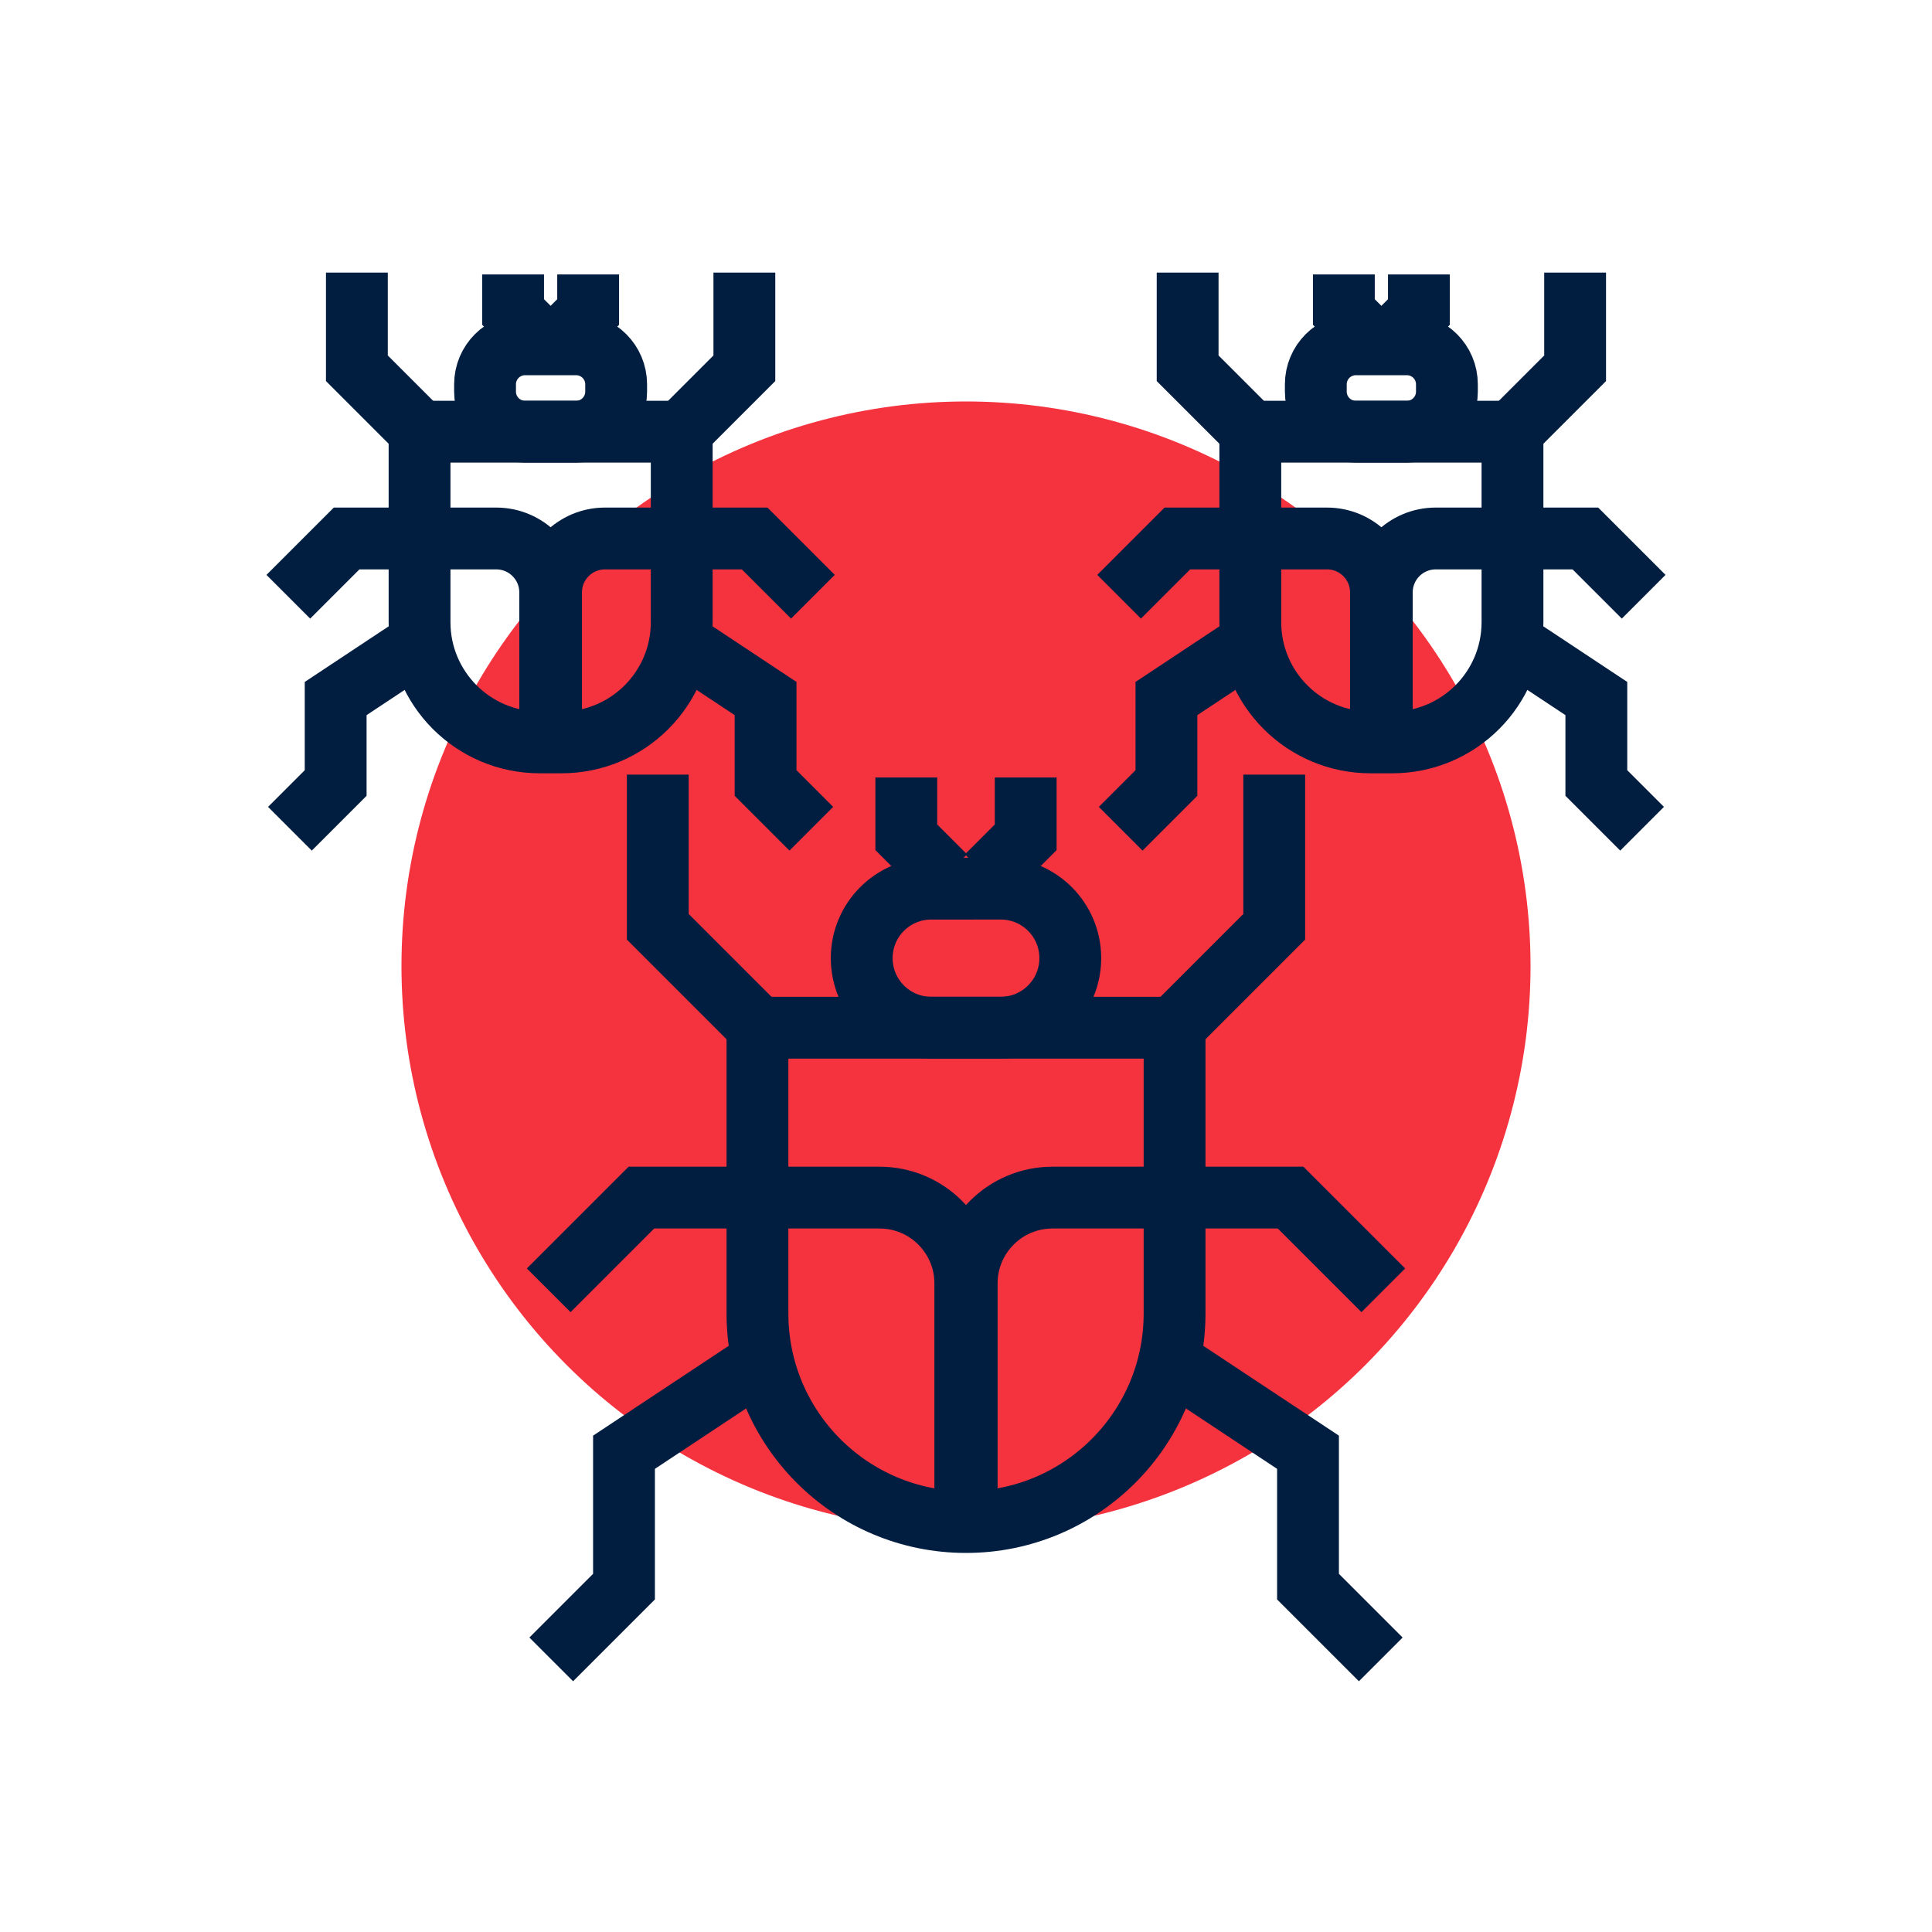 <?xml version="1.0" encoding="utf-8"?>
<!-- Generator: Adobe Illustrator 26.0.1, SVG Export Plug-In . SVG Version: 6.00 Build 0)  -->
<svg version="1.1" xmlns="http://www.w3.org/2000/svg" xmlns:xlink="http://www.w3.org/1999/xlink" x="0px" y="0px"
	 viewBox="0 0 500 500" style="enable-background:new 0 0 500 500;" xml:space="preserve">
<style type="text/css">
	.st0{fill:#F5333F;}
	.st1{fill:none;stroke:#011E41;stroke-width:16;stroke-miterlimit:10;}
	.st2{display:none;}
	.st3{display:inline;}
	.st4{fill:none;stroke:#D1D3D4;stroke-width:2;stroke-miterlimit:10;}
	.st5{display:inline;fill:none;stroke:#BCBEC0;stroke-width:4;stroke-miterlimit:10;}
	.st6{fill:none;stroke:#BCBEC0;stroke-width:4;stroke-miterlimit:10;}
	.st7{display:inline;fill:none;stroke:#D1D3D4;stroke-width:2;stroke-miterlimit:10;}
	.st8{display:none;opacity:0.35;fill:none;stroke:#000000;stroke-width:16;stroke-miterlimit:10;}
	.st9{fill:none;stroke:#011E41;stroke-width:16;stroke-linejoin:bevel;stroke-miterlimit:10;}
	.st10{fill:none;stroke:#F5333F;stroke-width:16;stroke-miterlimit:10;}
	.st11{fill:#011E41;}
	.st12{fill:none;stroke:#011E41;stroke-width:16;stroke-linecap:square;stroke-miterlimit:10;}
	.st13{fill:none;stroke:#011E41;stroke-width:16;stroke-linecap:round;stroke-miterlimit:10;}
	.st14{fill:none;stroke:#EF3741;stroke-width:16;stroke-miterlimit:10;}
	.st15{fill:#F5333F;stroke:#011E41;stroke-width:16;stroke-miterlimit:10;}
	.st16{fill:#EF3741;}
	.st17{fill:none;stroke:#011E41;stroke-width:8;stroke-miterlimit:10;}
	.st18{fill:none;stroke:#E73843;stroke-width:16;stroke-miterlimit:10;}
	.st19{fill:none;stroke:#011E41;stroke-width:13.417;stroke-miterlimit:10;}
	.st20{fill:none;stroke:#011E41;stroke-width:13.897;stroke-miterlimit:10;}
	.st21{fill:none;stroke:#011E41;stroke-width:14.206;stroke-miterlimit:10;}
	.st22{fill:none;stroke:#011E41;stroke-width:15.058;stroke-miterlimit:10;}
	.st23{fill:none;stroke:#011E41;stroke-width:15.147;stroke-miterlimit:10;}
	.st24{fill:none;stroke:#011E41;stroke-width:16.56;stroke-miterlimit:10;}
	.st25{fill:none;stroke:#011E41;stroke-width:14.342;stroke-miterlimit:10;}
	.st26{fill:none;stroke:#011E41;stroke-width:15.851;stroke-miterlimit:10;}
	.st27{fill:#F53340;}
</style>
<g id="Icons">
	<circle class="st0" cx="250" cy="250" r="146.1"/>
	<g>
		<g>
			<path class="st1" d="M250,393.9L250,393.9c-29.81,0-53.97-24.16-53.97-53.97v-73.96h107.95v73.96
				C303.97,369.74,279.81,393.9,250,393.9z"/>
			<g>
				<g>
					<path class="st1" d="M250.18,393.9v-61.76c0-12.26,9.94-22.2,22.2-22.2l61.63,0L358,333.93"/>
				</g>
				<g>
					<path class="st1" d="M249.82,393.9v-61.76c0-12.26-9.94-22.2-22.2-22.2l-61.63,0L142,333.93"/>
				</g>
			</g>
			<path class="st1" d="M259,265.96H241c-9.94,0-17.99-8.05-17.99-17.99v0c0-9.94,8.05-17.99,17.99-17.99H259
				c9.94,0,17.99,8.05,17.99,17.99v0C276.99,257.91,268.93,265.96,259,265.96z"/>
			<g>
				<polyline class="st1" points="170.23,200.46 170.23,239.85 195.88,265.5 				"/>
				<polyline class="st1" points="329.77,200.46 329.77,239.85 304.12,265.5 				"/>
			</g>
			<g>
				<polyline class="st1" points="234.55,201.21 234.55,216.69 244.62,226.76 				"/>
				<polyline class="st1" points="265.45,201.21 265.45,216.69 255.38,226.76 				"/>
			</g>
			<g>
				<polyline class="st1" points="304.31,353.19 338.51,375.84 338.51,410.62 357.34,429.45 				"/>
				<polyline class="st1" points="195.69,353.19 161.49,375.84 161.49,410.62 142.66,429.45 				"/>
			</g>
		</g>
		<g>
			<g>
				<g>
					<path class="st1" d="M360.33,192.13h-5.65c-17.17,0-31.1-13.92-31.1-31.1v-49.31h67.85v49.31
						C391.42,178.21,377.5,192.13,360.33,192.13z"/>
					<g>
						<g>
							<path class="st1" d="M357.61,192.13v-38.82c0-7.7,6.25-13.95,13.95-13.95l38.74,0l15.08,15.08"/>
						</g>
						<g>
							<path class="st1" d="M357.39,192.13v-38.82c0-7.7-6.25-13.95-13.95-13.95l-38.74,0l-15.08,15.08"/>
						</g>
					</g>
					<path class="st1" d="M364.1,111.72H350.9c-5.72,0-10.37-4.64-10.37-10.37v-1.88c0-5.72,4.64-10.37,10.37-10.37h13.19
						c5.72,0,10.37,4.64,10.37,10.37v1.88C374.46,107.08,369.82,111.72,364.1,111.72z"/>
					<g>
						<polyline class="st1" points="307.36,70.55 307.36,95.31 323.48,111.43 						"/>
						<polyline class="st1" points="407.64,70.55 407.64,95.31 391.52,111.43 						"/>
					</g>
					<g>
						<polyline class="st1" points="347.79,71.02 347.79,80.75 354.12,87.08 						"/>
						<polyline class="st1" points="367.21,71.02 367.21,80.75 360.88,87.08 						"/>
					</g>
					<g>
						<polyline class="st1" points="391.64,166.54 413.13,180.78 413.13,202.64 424.97,214.48 						"/>
						<polyline class="st1" points="323.36,166.54 301.87,180.78 301.87,202.64 290.03,214.48 						"/>
					</g>
				</g>
			</g>
			<g>
				<g>
					<path class="st1" d="M145.33,192.13h-5.65c-17.17,0-31.1-13.92-31.1-31.1v-49.31h67.85v49.31
						C176.42,178.21,162.5,192.13,145.33,192.13z"/>
					<g>
						<g>
							<path class="st1" d="M142.61,192.13v-38.82c0-7.7,6.25-13.95,13.95-13.95l38.74,0l15.08,15.08"/>
						</g>
						<g>
							<path class="st1" d="M142.39,192.13v-38.82c0-7.7-6.25-13.95-13.95-13.95l-38.74,0l-15.08,15.08"/>
						</g>
					</g>
					<path class="st1" d="M149.1,111.72H135.9c-5.72,0-10.37-4.64-10.37-10.37v-1.88c0-5.72,4.64-10.37,10.37-10.37h13.19
						c5.72,0,10.37,4.64,10.37,10.37v1.88C159.46,107.08,154.82,111.72,149.1,111.72z"/>
					<g>
						<polyline class="st1" points="92.36,70.55 92.36,95.31 108.48,111.43 						"/>
						<polyline class="st1" points="192.64,70.55 192.64,95.31 176.52,111.43 						"/>
					</g>
					<g>
						<polyline class="st1" points="132.79,71.02 132.79,80.75 139.12,87.08 						"/>
						<polyline class="st1" points="152.21,71.02 152.21,80.75 145.88,87.08 						"/>
					</g>
					<g>
						<polyline class="st1" points="176.64,166.54 198.13,180.78 198.13,202.64 209.97,214.48 						"/>
						<polyline class="st1" points="108.36,166.54 86.87,180.78 86.87,202.64 75.03,214.48 						"/>
					</g>
				</g>
			</g>
		</g>
	</g>
</g>
<g id="Text">
</g>
</svg>
